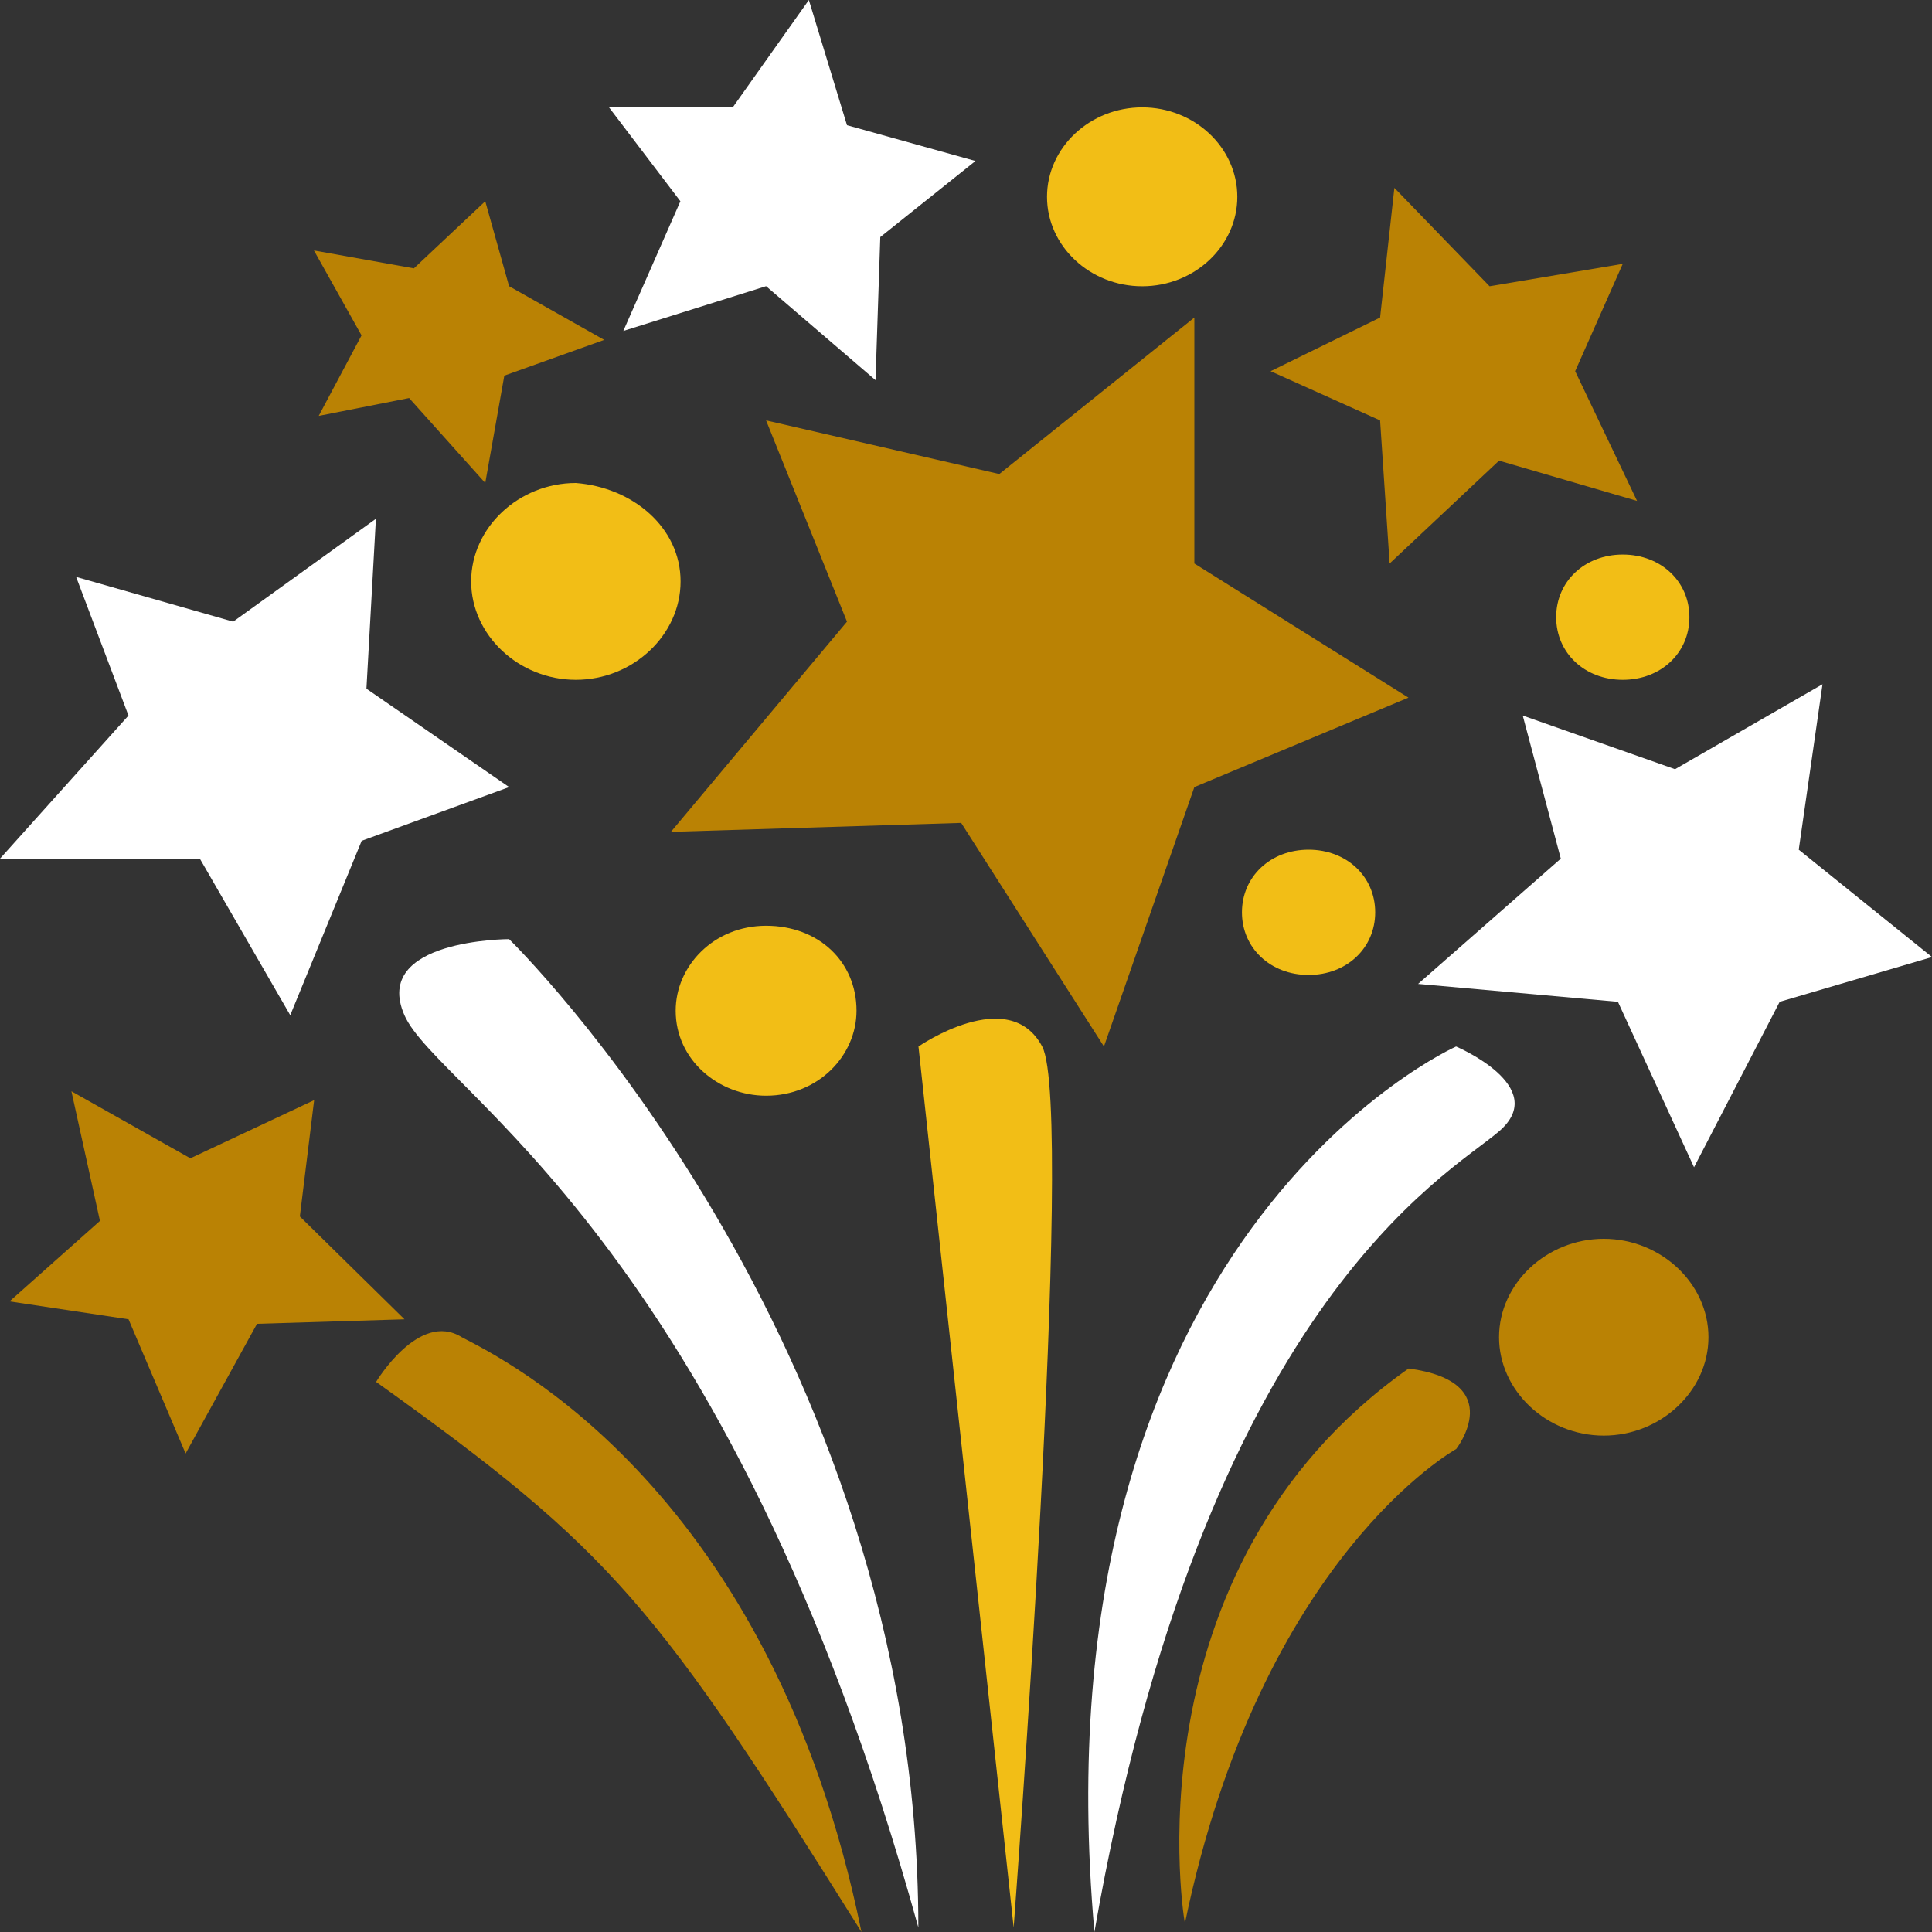 <svg width="30" height="30" viewBox="0 0 30 30" fill="none" xmlns="http://www.w3.org/2000/svg">
<rect x="0" y="0" width="30" height="30" fill="#333333" stroke="none"/>
<g clip-path="url(#clip0)">
<path d="M11.896 6.528L15.517 7.361L18.546 4.931V8.75L21.871 10.833L18.546 12.222L17.142 16.25L14.925 12.778L10.418 12.917L13.152 9.653L11.896 6.528Z" fill="#BA8204"/>
<path d="M23.645 11.111L26.01 11.944L28.3 10.625L27.931 13.194L30 14.861L27.635 15.556L26.305 18.125L25.123 15.556L22.02 15.278L24.236 13.333L23.645 11.111Z" fill="white"/>
<path d="M1.182 8.958L3.621 9.653L5.837 8.056L5.69 10.694L7.906 12.222L5.616 13.056L4.507 15.764L3.103 13.333H0L1.995 11.111L1.182 8.958Z" fill="white"/>
<path d="M9.457 1.667H11.378L12.56 0L13.152 1.944L15.147 2.5L13.669 3.681L13.595 5.903L11.896 4.444L9.679 5.139L10.565 3.125L9.457 1.667Z" fill="white"/>
<path d="M19.73 5.764L21.43 4.931L21.652 2.917L23.13 4.445L25.198 4.097L24.459 5.764L25.42 7.778L23.277 7.153L21.578 8.75L21.43 6.528L19.73 5.764Z" fill="#BA8204"/>
<path d="M0.148 20.208L1.552 18.958L1.109 16.945L2.956 17.986L4.878 17.083L4.656 18.889L6.281 20.486L3.991 20.556L2.882 22.57L1.996 20.486L0.148 20.208Z" fill="#BA8204"/>
<path d="M4.949 6.458L5.614 5.208L4.875 3.889L6.427 4.167L7.535 3.125L7.905 4.444L9.382 5.278L7.831 5.833L7.535 7.5L6.353 6.181L4.949 6.458Z" fill="#BA8204"/>
<path d="M10.568 9.028C10.568 9.861 9.829 10.556 8.942 10.556C8.055 10.556 7.316 9.861 7.316 9.028C7.316 8.194 8.055 7.5 8.942 7.5C9.829 7.569 10.568 8.194 10.568 9.028Z" fill="#F2BE16"/>
<path d="M13.3 15.694C13.3 16.389 12.709 17.014 11.896 17.014C11.157 17.014 10.492 16.458 10.492 15.694C10.492 15 11.083 14.375 11.896 14.375C12.709 14.375 13.3 14.931 13.3 15.694Z" fill="#F2BE16"/>
<path d="M21.354 14.167C21.354 14.722 20.911 15.139 20.32 15.139C19.729 15.139 19.285 14.722 19.285 14.167C19.285 13.611 19.729 13.194 20.32 13.194C20.911 13.194 21.354 13.611 21.354 14.167Z" fill="#F2BE16"/>
<path d="M26.529 20.764C26.529 21.597 25.79 22.292 24.903 22.292C24.016 22.292 23.277 21.597 23.277 20.764C23.277 19.93 24.016 19.236 24.903 19.236C25.79 19.236 26.529 19.93 26.529 20.764Z" fill="#BA8204"/>
<path d="M19.213 3.056C19.213 3.82 18.549 4.445 17.736 4.445C16.923 4.445 16.258 3.82 16.258 3.056C16.258 2.292 16.923 1.667 17.736 1.667C18.549 1.667 19.213 2.292 19.213 3.056Z" fill="#F2BE16"/>
<path d="M5.84 21.458C5.84 21.458 6.505 20.347 7.17 20.764C7.835 21.111 11.973 23.125 13.377 30C10.2 24.931 9.534 24.097 5.84 21.458Z" fill="#BA8204"/>
<path d="M6.28 15.764C5.763 14.583 7.905 14.583 7.905 14.583C7.905 14.583 14.26 20.764 14.26 29.93C11.304 19.236 6.797 16.944 6.28 15.764Z" fill="white"/>
<path d="M14.262 16.25C14.262 16.25 15.666 15.278 16.183 16.25C16.7 17.222 15.74 29.93 15.74 29.93L14.262 16.25Z" fill="#F2BE16"/>
<path d="M22.61 16.25C22.61 16.25 24.088 16.875 23.275 17.569C22.462 18.264 18.694 20.278 16.994 30C16.034 19.167 22.61 16.25 22.61 16.25Z" fill="white"/>
<path d="M21.873 21.25C23.425 21.458 22.612 22.5 22.612 22.5C22.612 22.5 19.583 24.167 18.4 29.861C18.4 29.931 17.44 24.375 21.873 21.25Z" fill="#BA8204"/>
<path d="M26.233 9.583C26.233 10.139 25.79 10.556 25.198 10.556C24.607 10.556 24.164 10.139 24.164 9.583C24.164 9.028 24.607 8.611 25.198 8.611C25.79 8.611 26.233 9.028 26.233 9.583Z" fill="#F2BE16"/>
</g>
<defs>
<clipPath id="clip0">
<rect width="30" height="30" fill="white"/>
</clipPath>
</defs>
</svg>
